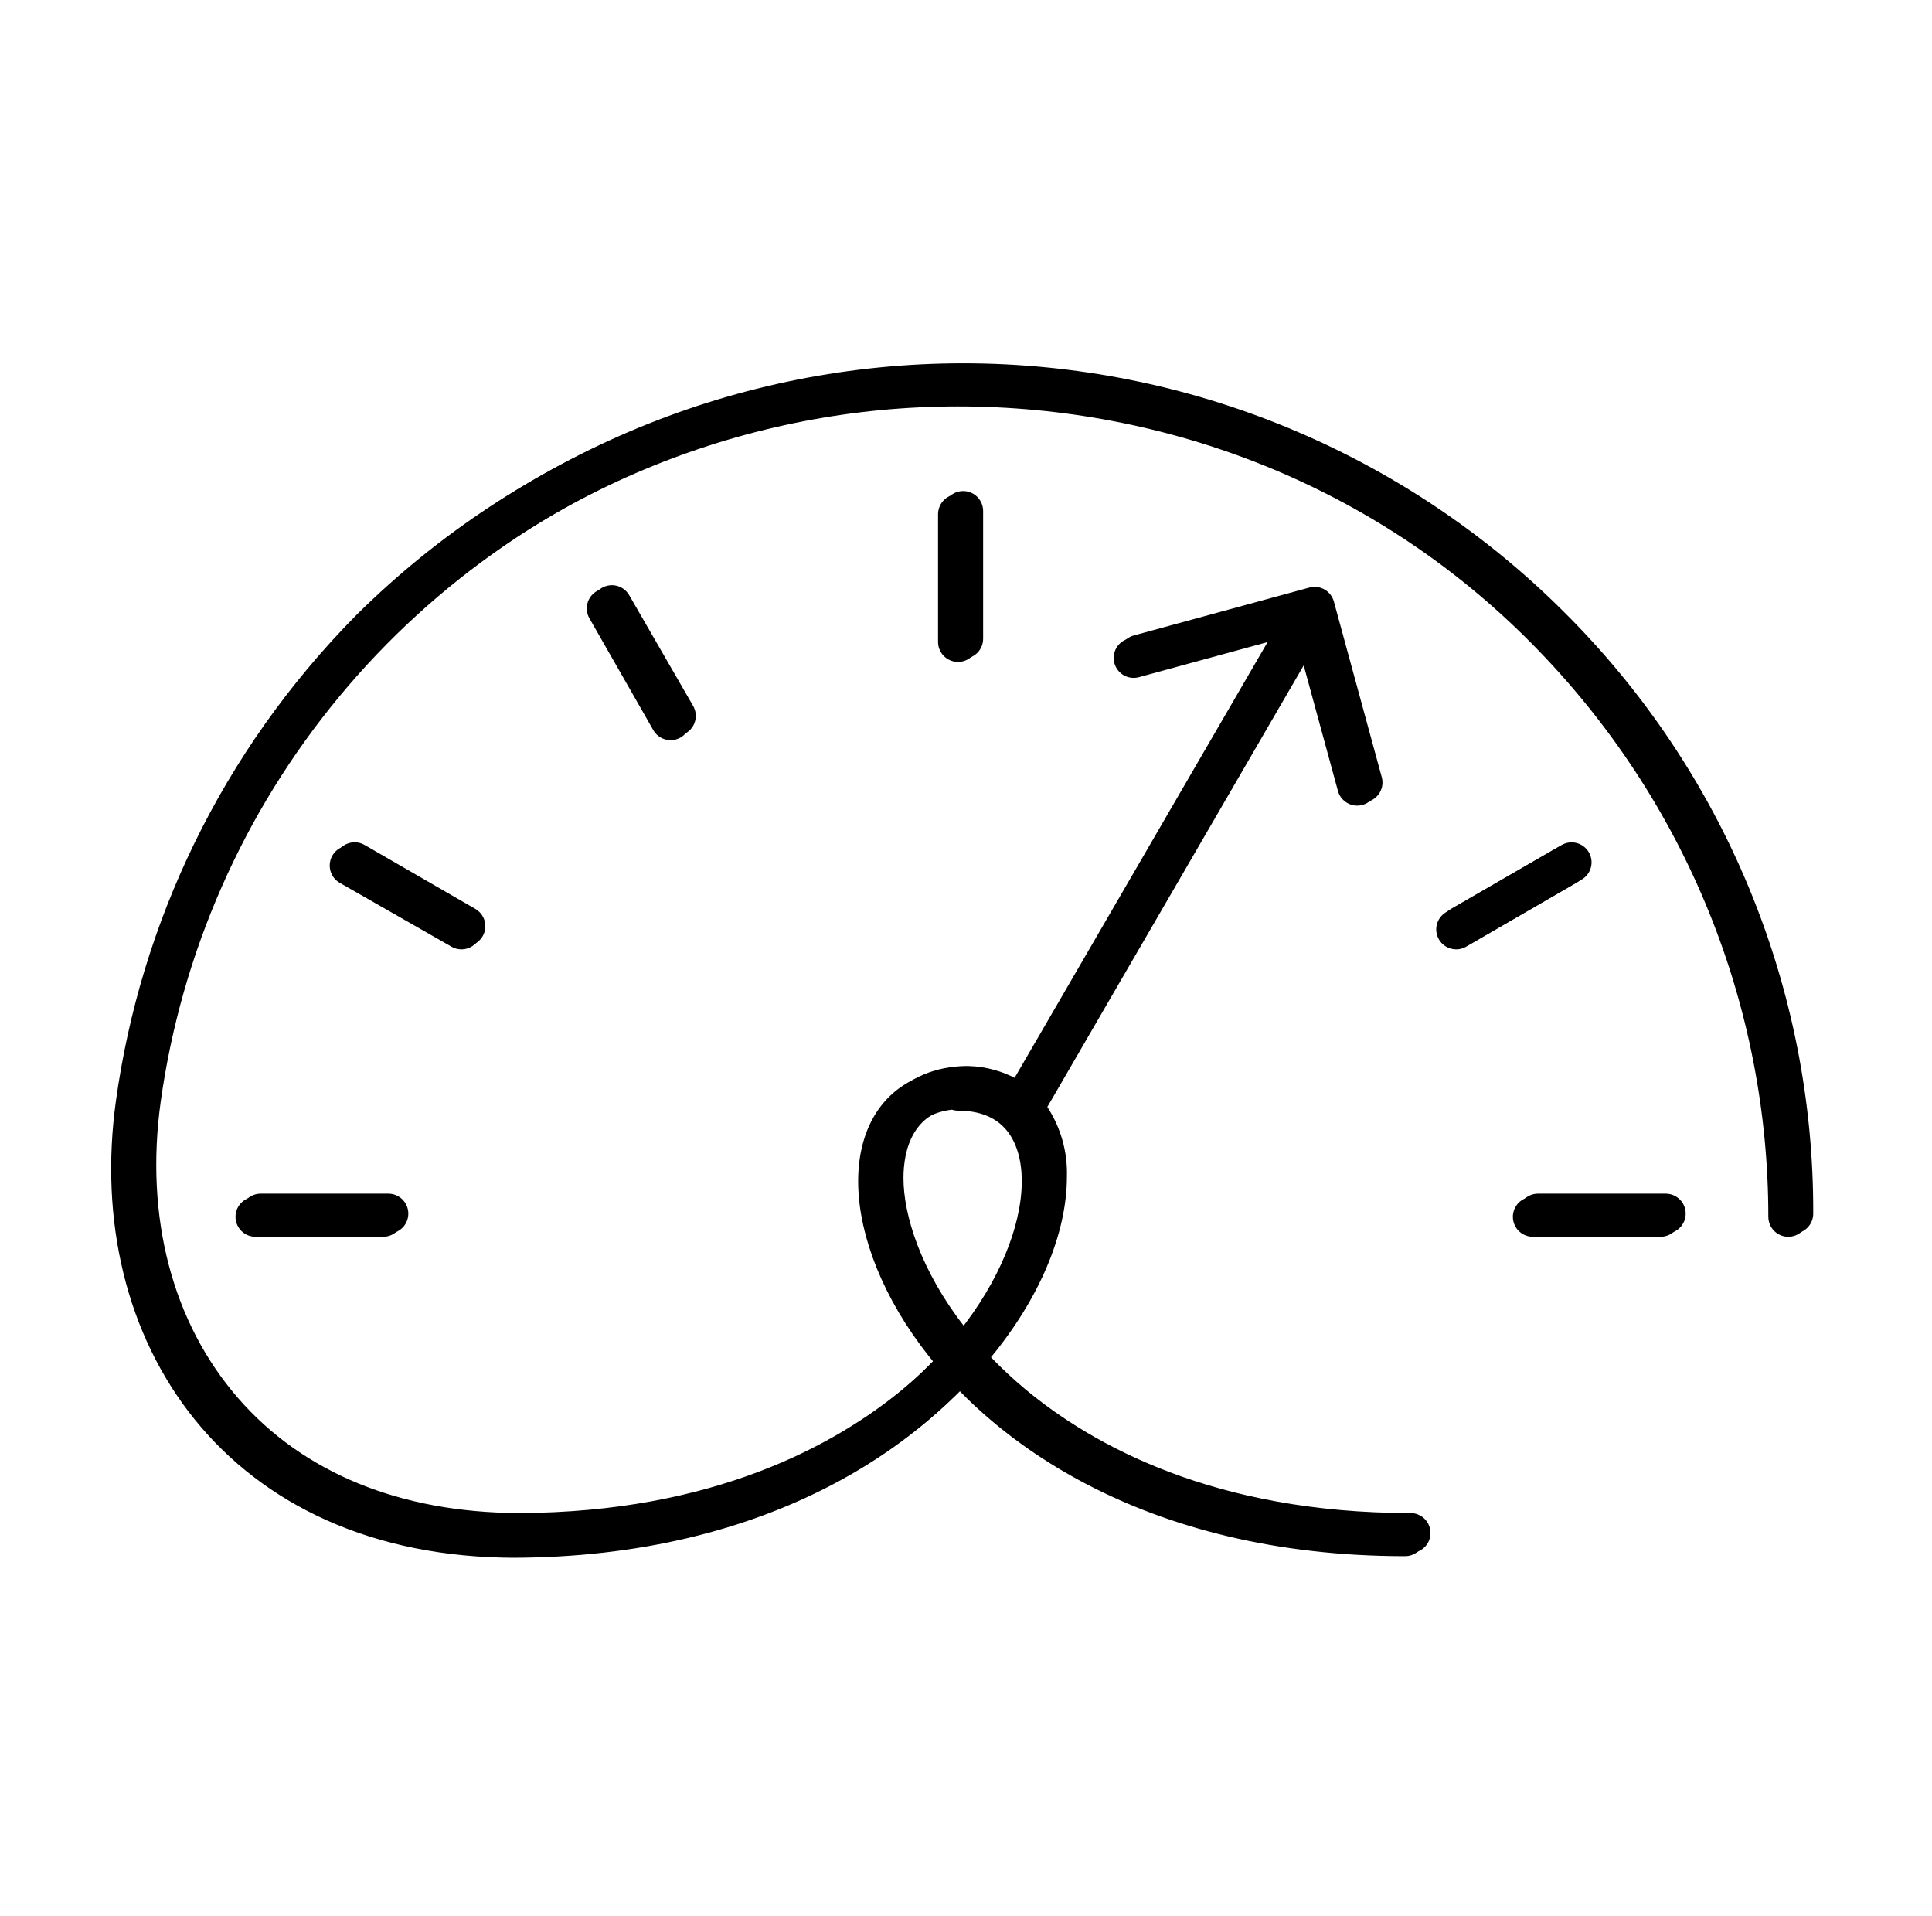 <svg width="121" height="120" viewBox="0 0 121 120" fill="none" xmlns="http://www.w3.org/2000/svg">
<path d="M59.073 32V40C59.073 40.331 59.205 40.65 59.439 40.884C59.674 41.118 59.992 41.25 60.323 41.25C60.655 41.25 60.973 41.118 61.207 40.884C61.441 40.65 61.573 40.331 61.573 40V32C61.573 31.669 61.441 31.351 61.207 31.116C60.973 30.882 60.655 30.75 60.323 30.75C59.992 30.75 59.674 30.882 59.439 31.116C59.205 31.351 59.073 31.669 59.073 32Z" fill="black"/>
<path d="M37.698 36.812C37.411 36.978 37.202 37.251 37.116 37.572C37.03 37.892 37.075 38.233 37.241 38.52L41.241 45.448C41.322 45.592 41.431 45.717 41.562 45.818C41.692 45.919 41.841 45.993 42 46.037C42.159 46.08 42.325 46.091 42.489 46.07C42.652 46.049 42.81 45.995 42.952 45.913C43.095 45.831 43.22 45.721 43.32 45.59C43.42 45.459 43.494 45.309 43.536 45.15C43.578 44.99 43.588 44.824 43.566 44.661C43.544 44.498 43.489 44.34 43.406 44.198L39.406 37.27C39.24 36.983 38.967 36.773 38.647 36.688C38.327 36.602 37.985 36.647 37.698 36.812Z" fill="black"/>
<path d="M29.145 59.25C29.421 59.25 29.688 59.16 29.907 58.992C30.125 58.825 30.282 58.59 30.354 58.324C30.425 58.058 30.407 57.776 30.301 57.522C30.196 57.268 30.01 57.055 29.771 56.917L22.843 52.917C22.701 52.834 22.544 52.78 22.38 52.757C22.217 52.735 22.051 52.745 21.892 52.787C21.732 52.83 21.583 52.903 21.452 53.003C21.321 53.103 21.211 53.228 21.128 53.371C21.046 53.514 20.993 53.671 20.971 53.835C20.95 53.998 20.962 54.164 21.005 54.323C21.048 54.482 21.122 54.631 21.223 54.762C21.324 54.892 21.45 55.001 21.593 55.083L28.521 59.083C28.711 59.192 28.926 59.25 29.145 59.25Z" fill="black"/>
<path d="M16.323 74.75C15.992 74.75 15.674 74.882 15.439 75.116C15.205 75.35 15.073 75.668 15.073 76C15.073 76.332 15.205 76.65 15.439 76.884C15.674 77.118 15.992 77.25 16.323 77.25H24.323C24.655 77.25 24.973 77.118 25.207 76.884C25.442 76.65 25.573 76.332 25.573 76C25.573 75.668 25.442 75.35 25.207 75.116C24.973 74.882 24.655 74.75 24.323 74.75H16.323Z" fill="black"/>
<path d="M104.323 74.75H96.323C95.992 74.75 95.674 74.882 95.439 75.116C95.205 75.35 95.073 75.668 95.073 76C95.073 76.332 95.205 76.65 95.439 76.884C95.674 77.118 95.992 77.25 96.323 77.25H104.323C104.655 77.25 104.973 77.118 105.207 76.884C105.442 76.65 105.573 76.332 105.573 76C105.573 75.668 105.442 75.35 105.207 75.116C104.973 74.882 104.655 74.75 104.323 74.75Z" fill="black"/>
<path d="M99.511 53.375C99.345 53.088 99.072 52.879 98.752 52.793C98.431 52.707 98.09 52.752 97.803 52.917L90.875 56.917C90.732 56.999 90.606 57.108 90.505 57.238C90.404 57.368 90.33 57.517 90.287 57.677C90.243 57.836 90.232 58.002 90.253 58.165C90.275 58.329 90.328 58.486 90.41 58.629C90.493 58.772 90.603 58.897 90.734 58.997C90.864 59.097 91.014 59.17 91.173 59.213C91.333 59.255 91.499 59.265 91.662 59.243C91.826 59.22 91.983 59.166 92.125 59.083L99.053 55.083C99.34 54.917 99.55 54.644 99.635 54.324C99.721 54.003 99.676 53.662 99.511 53.375Z" fill="black"/>
<path d="M97.977 38.347C93.032 33.402 87.162 29.48 80.701 26.803C74.24 24.127 67.316 22.75 60.323 22.75C53.33 22.75 46.406 24.127 39.945 26.803C33.485 29.48 27.615 33.402 22.67 38.347C14.446 46.521 9.145 57.177 7.586 68.667C6.489 76.62 8.428 83.917 13.044 89.214C17.56 94.395 24.202 97.169 32.268 97.248C32.29 97.249 32.312 97.25 32.334 97.25H32.623C32.64 97.25 32.657 97.25 32.674 97.249C45.51 97.171 53.634 92.659 58.201 88.869C58.964 88.234 59.694 87.561 60.389 86.852C61.097 87.581 61.841 88.272 62.621 88.922C67.186 92.721 75.355 97.25 88.34 97.25C88.672 97.25 88.99 97.118 89.224 96.884C89.459 96.65 89.59 96.332 89.59 96C89.59 95.668 89.459 95.35 89.224 95.116C88.99 94.882 88.672 94.75 88.34 94.75C76.102 94.75 68.468 90.536 64.22 87.001C63.465 86.372 62.746 85.702 62.065 84.994C65.066 81.347 66.82 77.285 66.82 73.677C66.865 72.133 66.437 70.613 65.594 69.319L81.914 41.212L84.128 49.329C84.2 49.593 84.357 49.827 84.575 49.993C84.793 50.16 85.059 50.25 85.333 50.251C85.445 50.25 85.555 50.235 85.663 50.206C85.983 50.119 86.255 49.908 86.419 49.62C86.584 49.332 86.627 48.991 86.54 48.671L83.54 37.671C83.453 37.351 83.242 37.079 82.954 36.915C82.666 36.751 82.325 36.707 82.005 36.794L71.005 39.794C70.686 39.882 70.415 40.093 70.251 40.38C70.087 40.668 70.044 41.009 70.131 41.328C70.218 41.648 70.429 41.919 70.716 42.084C71.003 42.248 71.344 42.292 71.663 42.206L79.723 40.008L63.711 67.584C62.787 67.077 61.757 66.794 60.703 66.759C60.677 66.757 60.515 66.755 60.515 66.755C56.605 66.814 54.084 69.553 54.084 73.774C54.084 77.357 55.796 81.376 58.726 84.984C58.054 85.675 57.346 86.33 56.605 86.945C52.333 90.49 44.688 94.713 32.495 94.75C25.071 94.722 18.998 92.241 14.929 87.572C10.794 82.828 9.066 76.235 10.062 69.009C11.362 59.658 15.245 50.856 21.273 43.591C27.302 36.326 35.237 30.886 44.188 27.884C53.138 24.882 62.749 24.436 71.939 26.597C81.129 28.757 89.534 33.439 96.209 40.114C100.936 44.816 104.682 50.408 107.232 56.568C109.782 62.728 111.084 69.333 111.062 75.999C111.062 76.164 111.095 76.326 111.157 76.478C111.22 76.63 111.312 76.767 111.428 76.884C111.544 77 111.682 77.092 111.834 77.155C111.985 77.218 112.148 77.25 112.312 77.25C112.643 77.25 112.962 77.118 113.196 76.884C113.431 76.65 113.562 76.332 113.562 76.001C113.585 69.005 112.218 62.075 109.543 55.612C106.868 49.148 102.936 43.28 97.977 38.347ZM56.584 73.774C56.584 72.106 57.104 69.326 60.515 69.256C63.817 69.359 64.32 72.055 64.32 73.677C64.32 75.999 63.226 79.509 60.402 83.079C57.652 79.553 56.584 76.082 56.584 73.774Z" fill="black"/>
<path d="M88 96.2C56.3 96.2 48.3 68.2 60.3 68.2M60 32.2V40.2M38 38.1L42 45.1M21.9 54.2L28.9 58.2M16 76.2H24M104 76.2H96M98.1 54.2L91.2 58.2M82 38.2L64 69.2M82 38.2L71 41.2M82 38.2L85 49.2M112 76.2C112 62.9 106.9 49.6 96.8 39.4C86.7 29.2 73.3 24.2 60 24.2C46.7 24.2 33.4 29.3 23.2 39.4C14.9 47.8 10 58.3 8.5 69.1C6.5 83.5 15 96.3 32.3 96.3H32C63.7 96.3 72 68.3 60 68.3" stroke="black" stroke-width="2.5" stroke-miterlimit="10" stroke-linecap="round" stroke-linejoin="round"/>
</svg>
